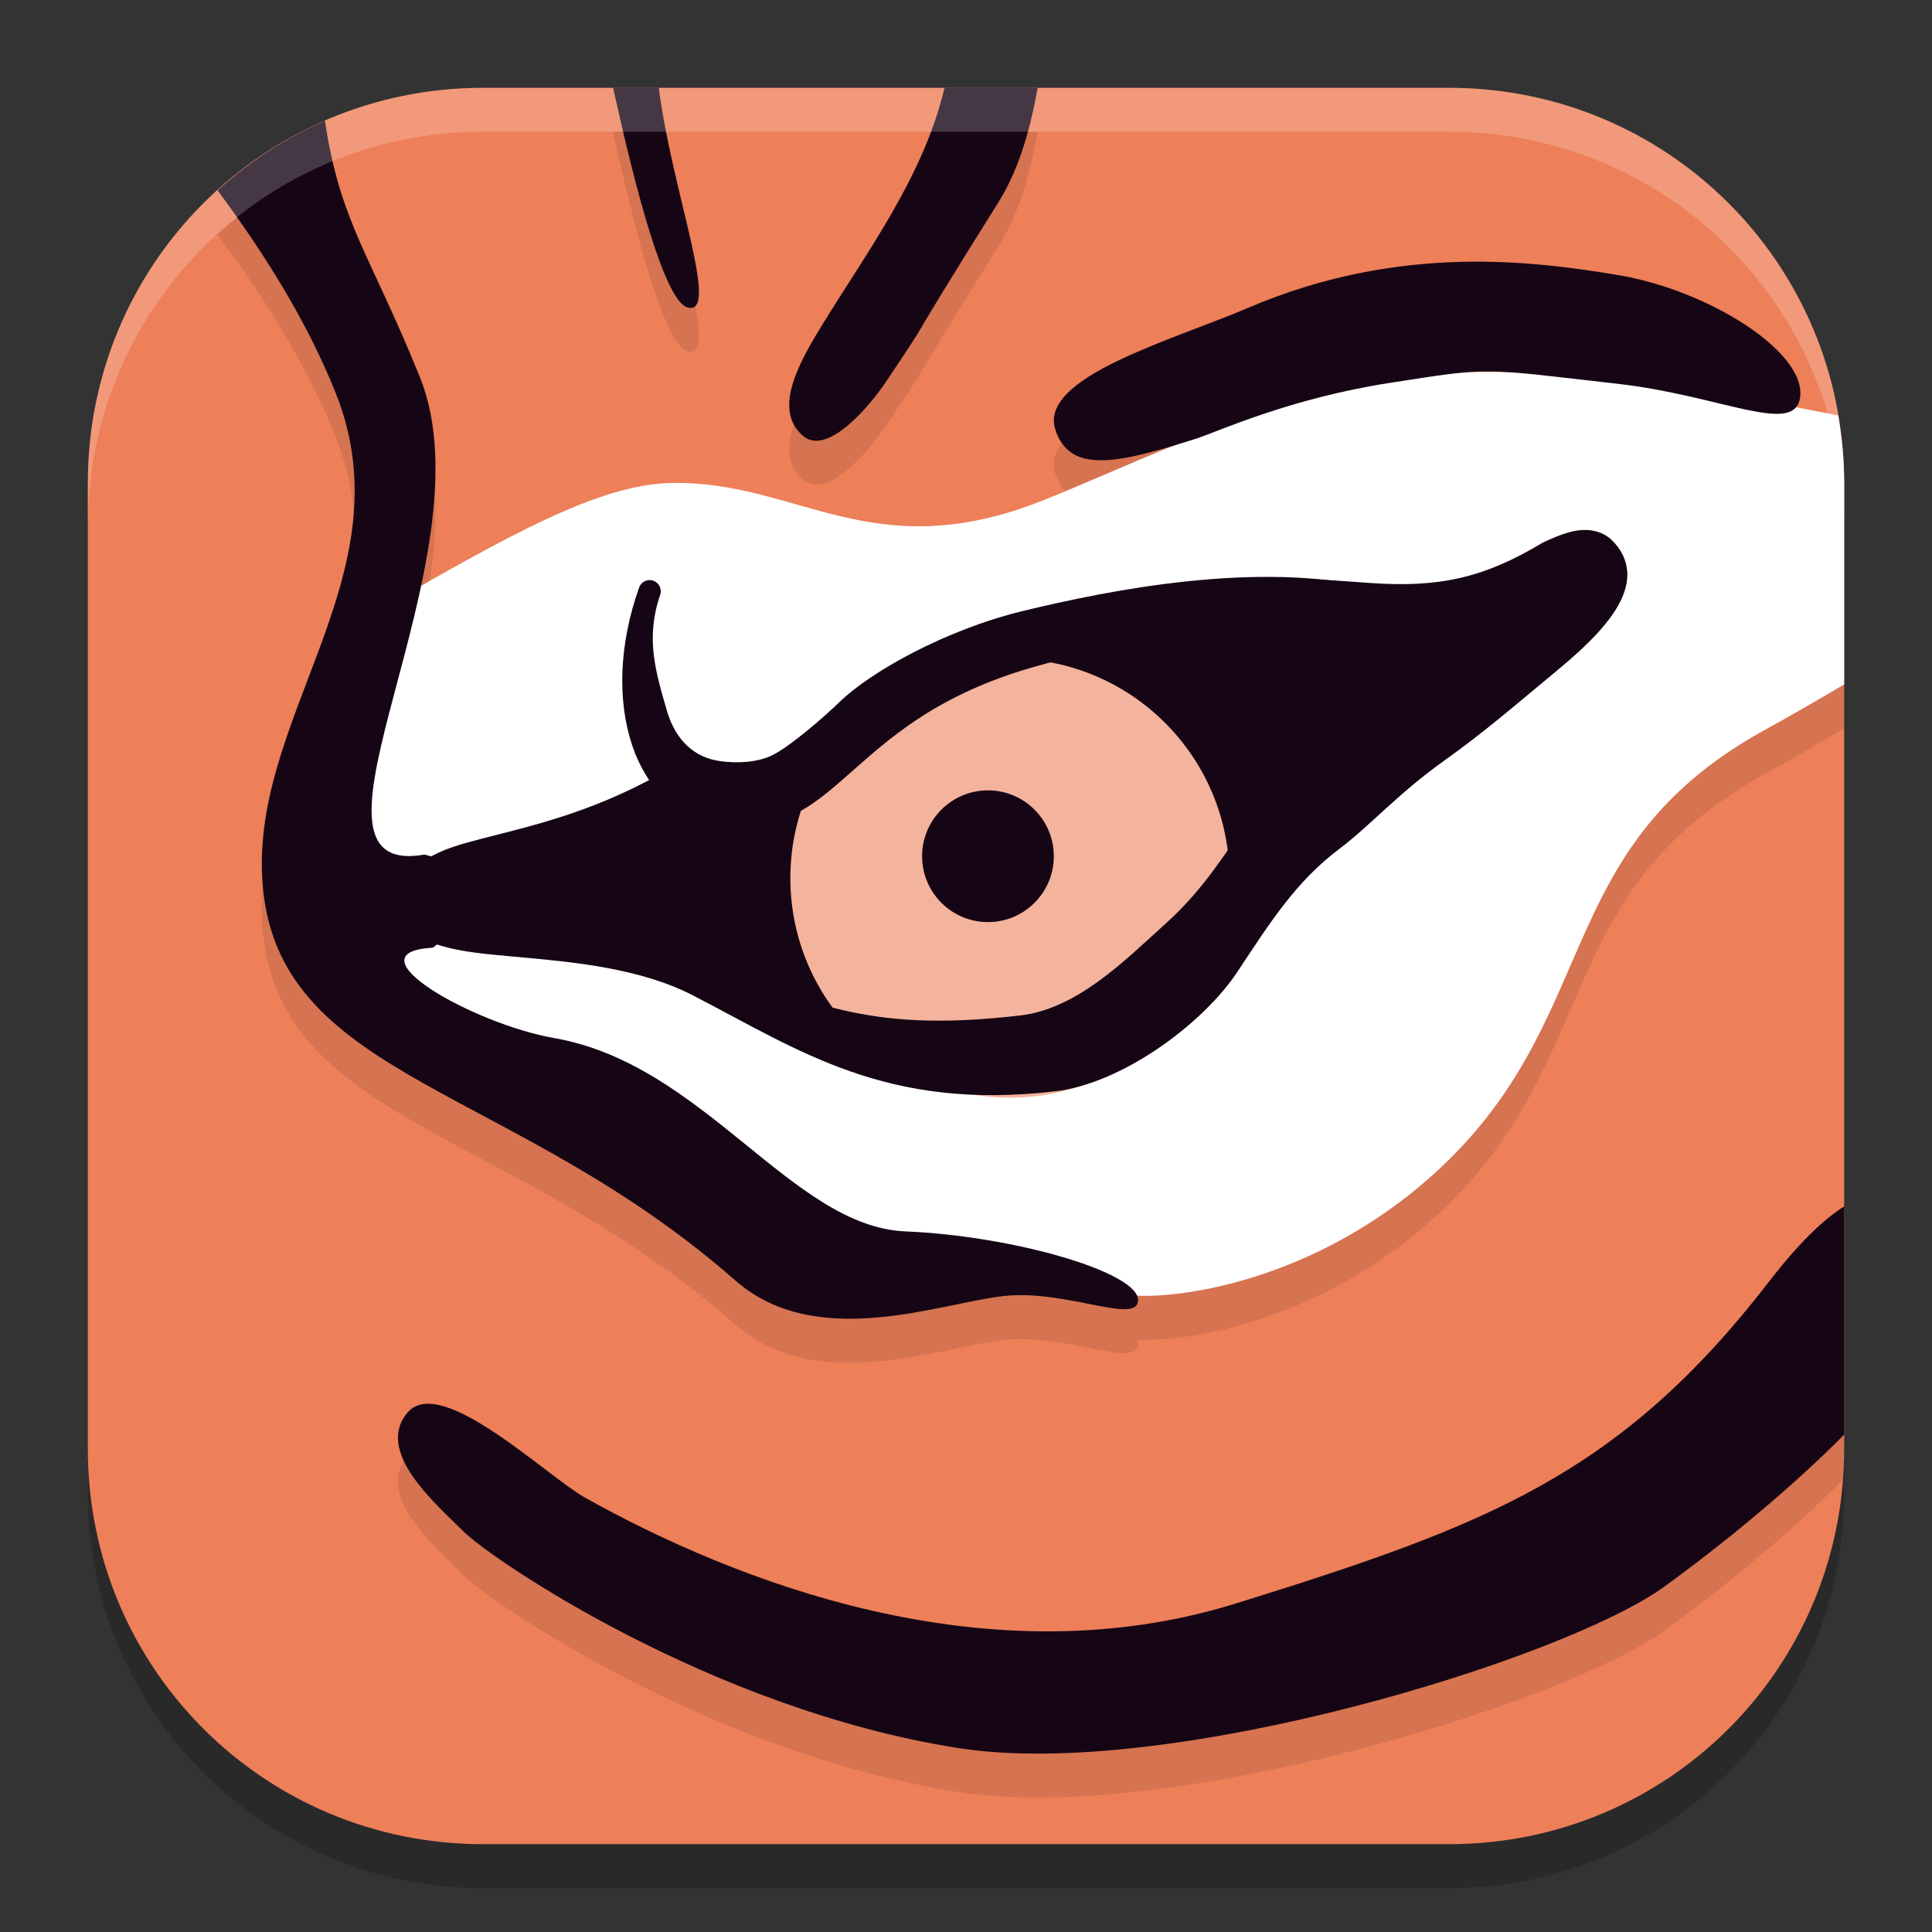 <svg xmlns="http://www.w3.org/2000/svg" width="22" height="22" version="1.0">
 <rect width="100%" height="100%" fill="#333333" stroke="none"/>
 <path style="opacity:0.2" d="M 5.5,1.5 C 3.007,1.5 1,3.507 1,6 v 11 c 0,2.493 2.007,4.5 4.5,4.5 h 11 C 18.993,21.5 21,19.493 21,17 V 6 C 21,3.507 18.993,1.5 16.5,1.5 Z"/>
 <path style="fill:#ed7f59" d="M 5.5,1 C 3.007,1 1,3.007 1,5.5 v 11 C 1,18.993 3.007,21 5.5,21 h 11 C 18.993,21 21,18.993 21,16.5 V 5.5 C 21,3.007 18.993,1 16.5,1 Z"/>
 <path style="opacity:0.1" d="M 6.982,1.5 C 7.24,2.677 7.571,3.932 7.83,4.002 8.21,4.106 7.644,2.648 7.502,1.5 Z m 3.773,0 C 10.521,2.51 9.856,3.392 9.359,4.207 9.063,4.684 8.815,5.175 9.143,5.461 9.424,5.707 9.919,5.101 10.09,4.846 10.733,3.883 10.091,4.846 11.375,2.795 11.617,2.408 11.742,1.923 11.816,1.5 Z m -7.057,0.375 C 3.247,2.072 2.836,2.342 2.477,2.668 2.967,3.33 3.48,4.115 3.824,4.977 4.661,7.073 2.775,8.717 3,10.666 c 0.245,2.127 2.863,2.212 5.371,4.414 0.927,0.814 2.328,0.259 3.061,0.178 0.711,-0.078 1.527,0.336 1.527,0.045 0,-0.016 -0.007,-0.032 -0.014,-0.049 0.554,0.03 2.046,-0.189 3.359,-1.363 1.977,-1.768 1.315,-3.701 3.766,-5.062 C 20.435,8.626 20.732,8.453 21,8.293 V 6 c 0,-0.263 -0.028,-0.517 -0.07,-0.768 -0.163,-0.034 -0.322,-0.065 -0.477,-0.096 0.022,-0.027 0.036,-0.06 0.043,-0.104 C 20.579,4.512 19.45,3.804 18.422,3.633 17.49,3.478 15.946,3.261 14.209,4.006 13.354,4.373 11.823,4.794 12.016,5.391 c 0.149,0.463 0.617,0.404 1.35,0.184 -0.593,0.243 -1.127,0.482 -1.492,0.627 C 9.923,6.973 9.089,5.97 7.643,6 6.919,6.015 6.039,6.462 4.793,7.172 4.97,6.338 5.057,5.477 4.779,4.791 4.212,3.388 3.872,3.035 3.699,1.875 Z M 16.967,4.731 c 0.038,3.314e-4 0.081,0.004 0.121,0.006 -0.128,-0.002 -0.251,-1.447e-4 -0.375,0.002 0.086,-0.006 0.169,-0.009 0.254,-0.008 z M 21,14.238 c -0.234,0.146 -0.516,0.415 -0.852,0.85 -1.709,2.215 -3.228,2.784 -6.076,3.67 C 11.224,19.644 8.344,18.493 6.666,17.557 6.224,17.31 5.02,16.141 4.641,16.584 c -0.38,0.443 0.318,1.035 0.635,1.352 0.316,0.316 2.816,2.026 5.633,2.469 2.397,0.377 6.9,-1.011 8.039,-1.834 C 19.623,18.082 20.405,17.438 21,16.836 Z"/>
 <path style="fill:#ffffff" d="M 16.585,4.239 C 16.147,4.252 15.741,4.292 15.417,4.371 14.119,4.688 12.639,5.397 11.873,5.7 9.923,6.472 9.09,5.47 7.644,5.5 6.905,5.515 6.008,5.977 4.721,6.713 4.006,7.122 4.056,9.371 4.056,10.194 c 0,0.823 0.887,1.772 1.899,2.278 1.013,0.506 2.658,1.646 3.734,1.836 1.076,0.19 2.69,0.395 3.196,0.442 0.506,0.047 2.062,-0.148 3.418,-1.36 C 18.281,11.623 17.619,9.689 20.069,8.327 20.434,8.125 20.732,7.953 21,7.793 V 5.5 C 21,5.237 20.973,4.982 20.931,4.731 20.64,4.671 20.35,4.623 20.102,4.561 19.504,4.411 17.898,4.201 16.585,4.239 Z"/>
 <path style="fill:#160615" d="m 12.017,4.891 c 0.167,0.519 0.733,0.382 1.626,0.097 0.251,-0.087 1.066,-0.454 2.171,-0.626 1.181,-0.184 1.024,-0.172 2.611,0.009 1.17,0.133 2.003,0.592 2.072,0.161 0.083,-0.522 -1.045,-1.229 -2.073,-1.4 C 17.491,2.978 15.947,2.762 14.209,3.507 13.354,3.873 11.824,4.294 12.017,4.891 Z"/>
 <path style="fill:#160615" d="M 10.496,7.805 C 10.116,8.01 9.072,8.976 8.613,9.023 8.154,9.07 7.964,8.817 7.585,8.96 7.205,9.102 5.227,9.719 4.989,9.877 c -0.237,0.158 -0.316,0.475 -0.158,0.617 0.158,0.142 2.105,0.269 2.374,0.411 0.269,0.142 1.867,0.934 2.326,0.918 0.459,-0.016 2.152,0.127 2.801,-0.142 0.649,-0.269 1.756,-1.946 2.342,-2.374 0.585,-0.427 1.266,-0.965 1.915,-1.155 0.649,-0.19 1.408,-0.696 1.693,-1.076 0.285,-0.38 0.364,-0.728 0,-0.807 -0.364,-0.079 -0.87,0.396 -1.313,0.491 -0.443,0.095 -1.867,0.095 -2.722,0 -0.854,-0.095 -3.719,1.076 -3.75,1.044 z"/>
 <circle style="fill:#f4b39d" cx="11.5" cy="10" r="2.5"/>
 <circle style="fill:#160615" cx="11.25" cy="9.75" r=".75"/>
 <path style="fill:#160615" d="M 15.665,6.7 C 14.325,6.379 12.63,6.72 11.65,6.957 10.752,7.175 9.909,7.656 9.564,7.99 9.381,8.167 8.994,8.504 8.788,8.603 8.632,8.677 8.412,8.698 8.194,8.666 7.911,8.625 7.693,8.436 7.593,8.089 7.465,7.648 7.349,7.267 7.517,6.775 7.541,6.709 7.506,6.636 7.44,6.613 7.374,6.589 7.301,6.624 7.278,6.69 7.046,7.34 7.03,7.979 7.197,8.482 7.364,8.984 7.73,9.356 8.233,9.409 8.574,9.445 8.85,9.379 9.088,9.251 9.326,9.123 9.526,8.938 9.752,8.739 c 0.452,-0.398 1.003,-0.87 2.109,-1.169 2.321,-0.627 1.266,-0.569 3.81,-0.616 0.07,-0.002 0.125,-0.06 0.124,-0.13 -0.002,-0.07 -0.06,-0.125 -0.13,-0.124 z"/>
 <path style="fill:#160615" d="m 17.967,6.04 c -0.132,0.02 -0.261,0.075 -0.398,0.138 -0.677,0.409 -1.192,0.514 -1.959,0.461 -0.479,-0.033 -0.989,-0.081 -1.438,-0.034 -0.887,0.093 -1.499,0.471 -1.499,0.471 l 0.166,0.269 c 0,0 0.553,-0.34 1.367,-0.425 0.401,-0.042 0.899,0 1.383,0.034 0.483,0.034 0.801,0.013 1.177,-0.088 0.363,-0.097 0.684,-0.283 0.938,-0.402 0.127,-0.059 0.235,-0.1 0.309,-0.111 0.073,-0.011 0.094,-0.005 0.123,0.024 0.05,0.05 0.07,0.091 0.077,0.135 0.007,0.044 0.002,0.098 -0.036,0.178 -0.075,0.16 -0.284,0.399 -0.657,0.706 -0.35,0.289 -0.689,0.517 -1.229,0.725 -0.539,0.208 -1.095,0.493 -1.665,0.892 -0.629,0.44 -0.669,0.89 -1.371,1.521 -0.442,0.398 -0.985,0.952 -1.635,1.029 C 9.741,11.784 9.249,11.339 8.042,11.055 7.277,10.876 6.524,10.636 5.887,10.578 5.569,10.55 5.294,10.521 5.12,10.468 5.033,10.441 4.974,10.408 4.944,10.381 4.914,10.353 4.906,10.337 4.904,10.294 4.9,10.158 4.931,10.115 5.037,10.046 5.143,9.978 5.336,9.916 5.589,9.851 6.094,9.72 6.833,9.56 7.666,9.095 L 7.511,8.818 C 6.721,9.259 6.026,9.41 5.51,9.544 5.251,9.611 5.035,9.67 4.865,9.779 4.694,9.889 4.58,10.08 4.588,10.306 c 0.004,0.12 0.06,0.233 0.142,0.309 0.082,0.076 0.183,0.122 0.297,0.156 0.227,0.069 0.511,0.094 0.831,0.123 0.64,0.058 1.419,0.123 2.037,0.443 1.211,0.626 2.195,1.316 4.12,1.09 0.775,-0.091 1.69,-0.779 2.073,-1.357 0.383,-0.578 0.669,-1.031 1.165,-1.405 0.35,-0.264 0.666,-0.629 1.2,-1.009 0.467,-0.332 0.856,-0.673 1.266,-1.011 0.388,-0.32 0.627,-0.574 0.742,-0.817 0.057,-0.122 0.083,-0.245 0.063,-0.364 C 18.506,6.343 18.443,6.239 18.359,6.155 18.253,6.049 18.1,6.021 17.967,6.04 Z"/>
 <path style="fill:#160615" d="M 6.982,1 C 7.24,2.177 7.571,3.431 7.83,3.501 8.21,3.605 7.644,2.148 7.502,1 Z m 3.773,0 C 10.52,2.01 9.856,2.891 9.359,3.706 9.063,4.183 8.815,4.675 9.142,4.962 9.424,5.207 9.919,4.601 10.09,4.346 c 0.643,-0.963 0,0 1.284,-2.051 C 11.616,1.908 11.741,1.423 11.816,1 Z M 3.7,1.374 C 3.248,1.571 2.837,1.842 2.478,2.168 2.968,2.83 3.479,3.614 3.823,4.476 4.66,6.572 2.775,8.217 3,10.166 c 0.245,2.127 2.863,2.211 5.371,4.413 0.927,0.814 2.328,0.259 3.061,0.179 0.711,-0.078 1.527,0.336 1.527,0.045 0,-0.316 -1.413,-0.729 -2.65,-0.781 C 9.015,13.967 8.019,12.119 6.312,11.821 5.38,11.658 3.961,10.844 4.928,10.792 5.644,10.259 5.791,9.986 4.836,9.731 3.148,10.029 5.618,6.362 4.78,4.291 4.212,2.888 3.873,2.533 3.7,1.374 Z M 21,13.738 c -0.234,0.146 -0.515,0.415 -0.851,0.85 -1.709,2.215 -3.228,2.785 -6.076,3.671 -2.848,0.886 -5.728,-0.266 -7.406,-1.202 -0.442,-0.247 -1.646,-1.416 -2.025,-0.973 -0.38,0.443 0.317,1.037 0.634,1.353 0.316,0.316 2.816,2.025 5.633,2.468 2.397,0.377 6.9,-1.012 8.039,-1.835 C 19.623,17.581 20.405,16.938 21,16.336 Z"/>
 <path style="opacity:0.2;fill:#ffffff" d="M 5.5,1 C 3.007,1 1,3.007 1,5.5 V 6 C 1,3.507 3.007,1.5 5.5,1.5 h 11 C 18.993,1.5 21,3.507 21,6 V 5.5 C 21,3.007 18.993,1 16.5,1 Z"/>
</svg>
